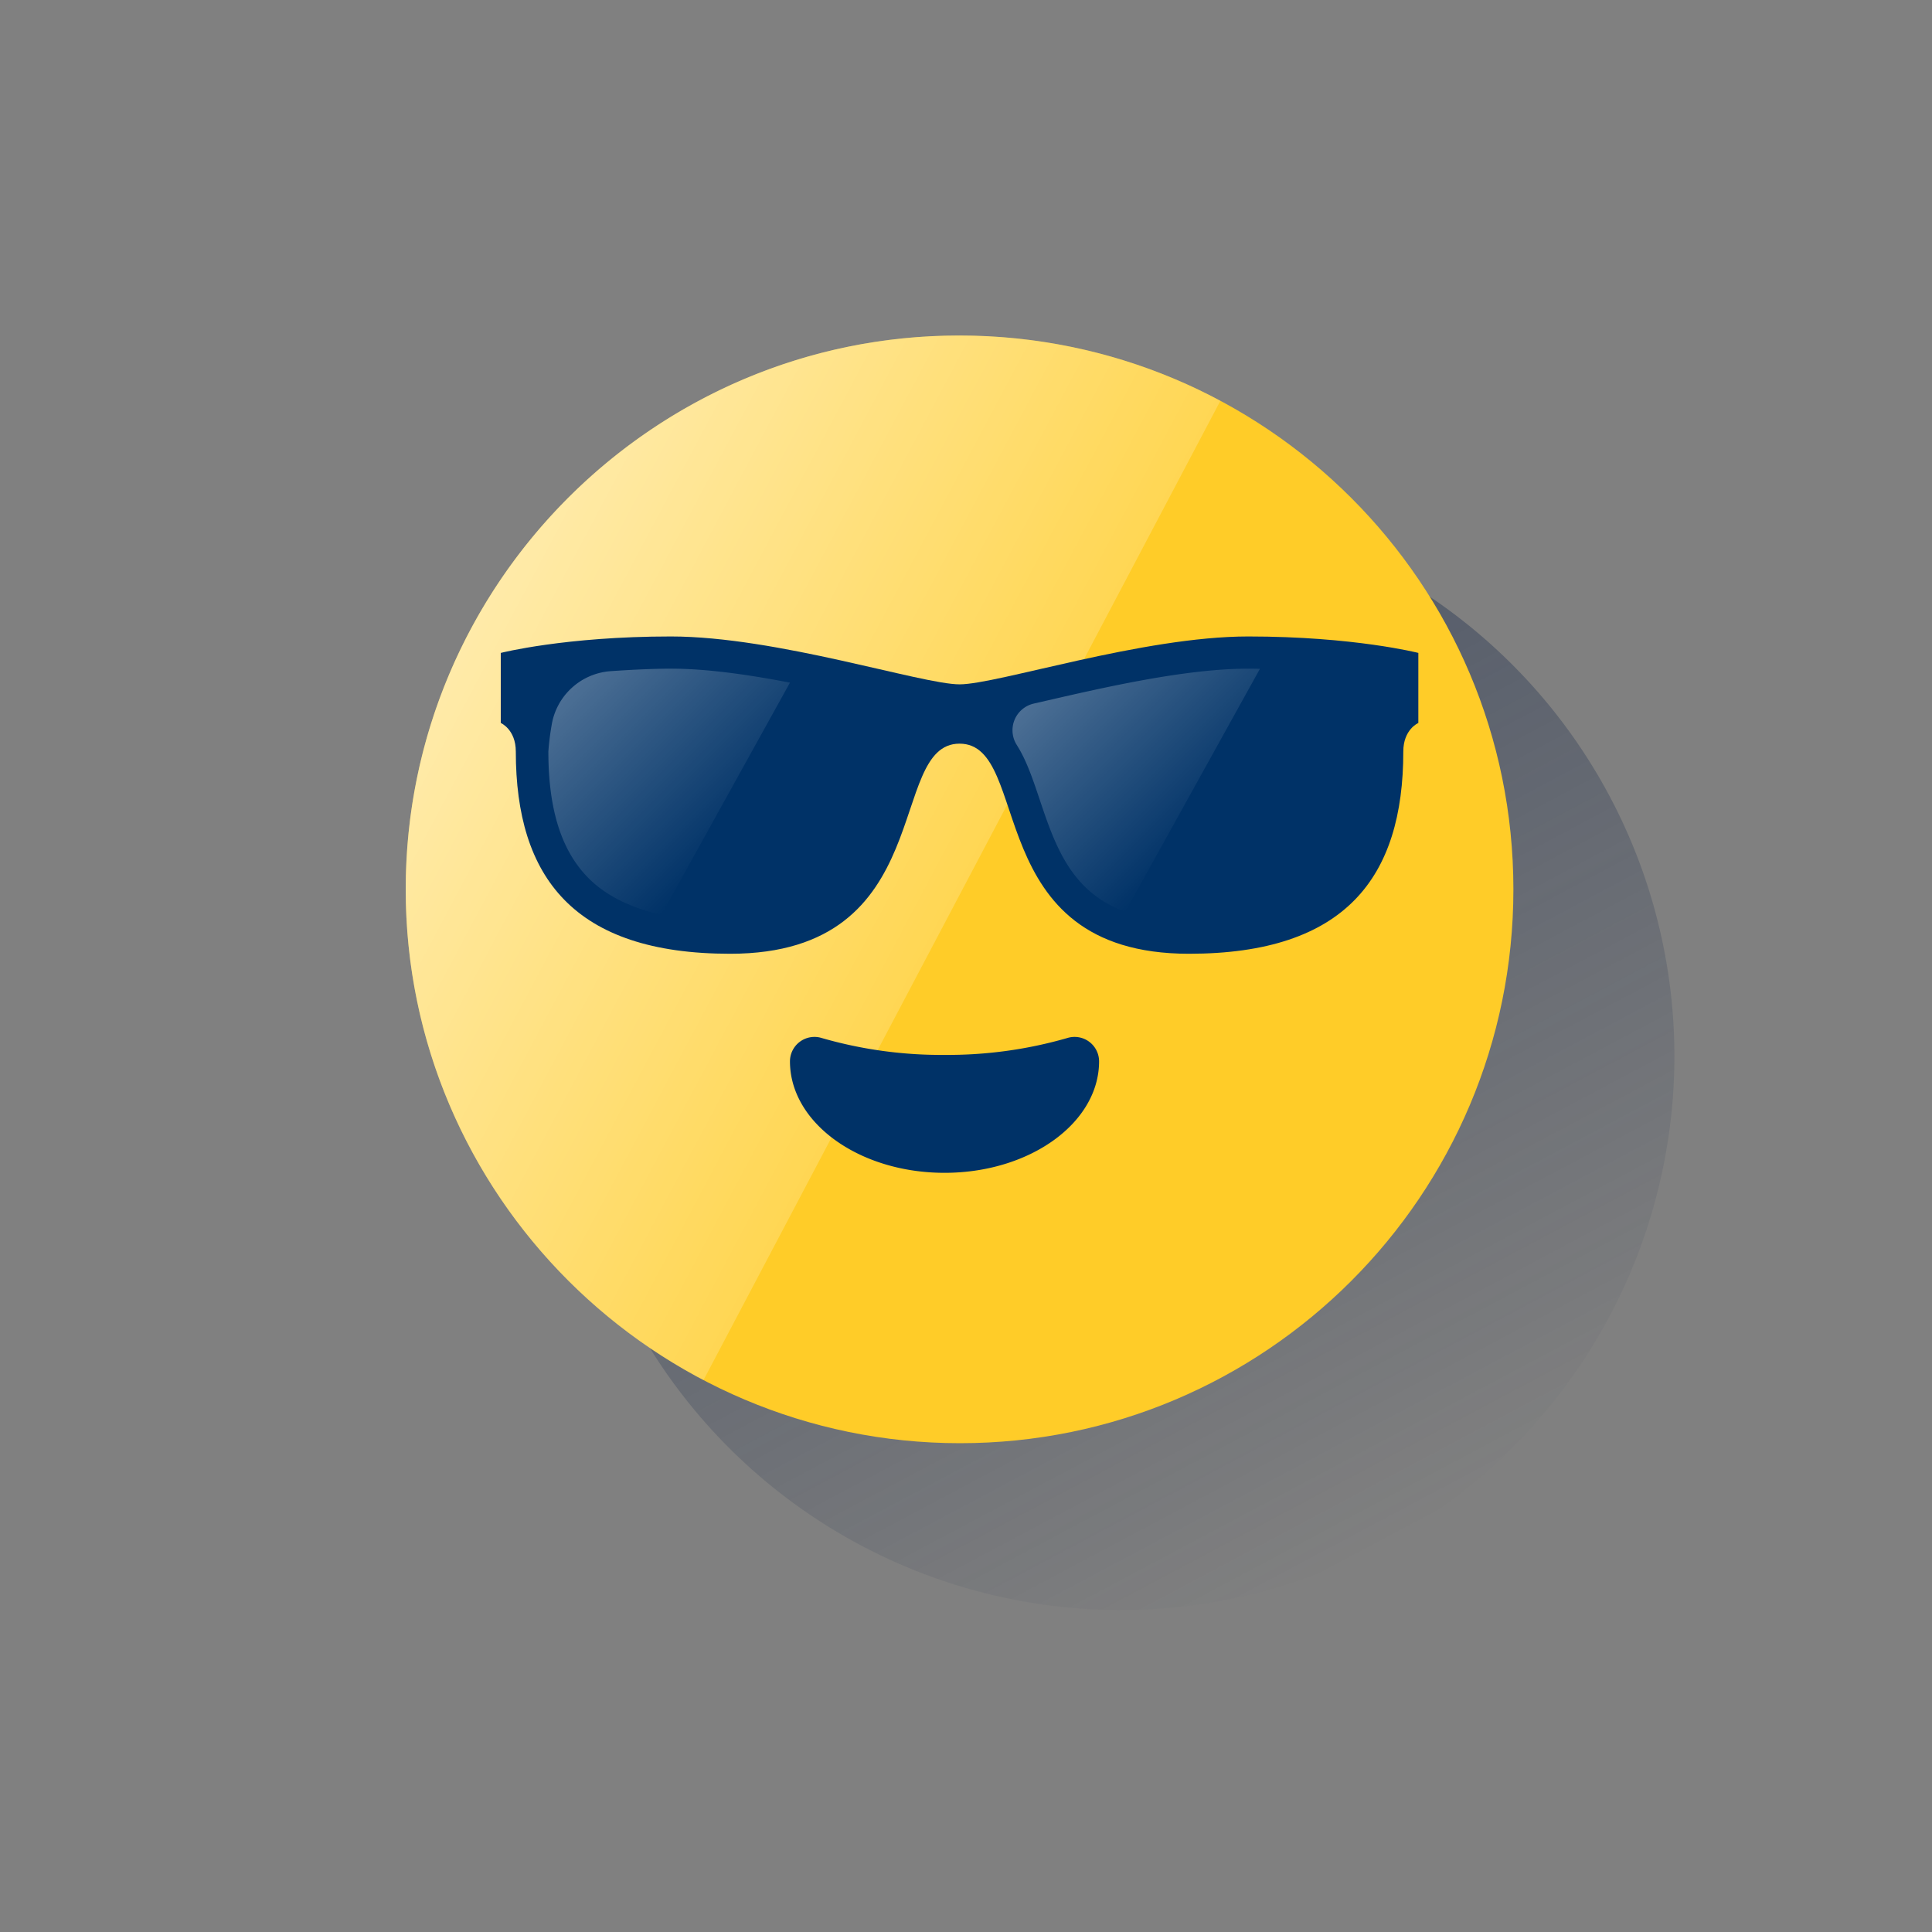 <svg xmlns="http://www.w3.org/2000/svg" xmlns:xlink="http://www.w3.org/1999/xlink" viewBox="0 0 600 600"><rect x="0" y="0" width="600" height="600" fill="#808080" stroke="none"/><defs><style>.bb82d9e7-b9dd-4c72-af98-3836ef7c4d6d{fill:none;}.ba39417c-fb14-4a1f-8d09-f838ad95fd97{fill:url(#be3da285-3bcb-4d9c-8190-1df3a72140f8);}.aa2eaf07-05be-4273-a70d-5d7bb723f138{fill:#ffcc28;}.ba8cfcfa-bdf0-446a-a8f3-75fa9f6a3c2f{fill:url(#fec6e6d7-d138-493d-b4f3-2b4a327c434b);}.af3bc301-b2a7-4491-b9fd-8e3bd8d0e380{fill:#003267;}.bd988ff8-300a-431d-b244-b1474ceddb93{fill:url(#ab747bdf-14ec-4a63-a2bd-d8dc7eb1e5f2);}.e0990420-872a-45c4-8b8c-3afe4f858aa8{fill:url(#a09403fd-56eb-4c3f-85a1-3d52aa0a9c58);}</style><linearGradient id="be3da285-3bcb-4d9c-8190-1df3a72140f8" x1="267.23" y1="176.1" x2="428.76" y2="479.9" gradientUnits="userSpaceOnUse"><stop offset="0" stop-color="#142649" stop-opacity="0.5"/><stop offset="1" stop-color="#142649" stop-opacity="0"/></linearGradient><linearGradient id="fec6e6d7-d138-493d-b4f3-2b4a327c434b" x1="146.17" y1="195.42" x2="299.2" y2="276.78" gradientUnits="userSpaceOnUse"><stop offset="0" stop-color="#fff" stop-opacity="0.6"/><stop offset="1" stop-color="#fff" stop-opacity="0.2"/></linearGradient><linearGradient id="ab747bdf-14ec-4a63-a2bd-d8dc7eb1e5f2" x1="181.42" y1="209.74" x2="230.57" y2="258.89" gradientUnits="userSpaceOnUse"><stop offset="0" stop-color="#fff" stop-opacity="0.3"/><stop offset="1" stop-color="#fff" stop-opacity="0"/></linearGradient><linearGradient id="a09403fd-56eb-4c3f-85a1-3d52aa0a9c58" x1="330.13" y1="207.56" x2="377.6" y2="255.03" xlink:href="#ab747bdf-14ec-4a63-a2bd-d8dc7eb1e5f2"/></defs><g id="e49ad49e-6f7c-47b6-a836-5ded036259bb" data-name="cuadrados blancos"><rect class="bb82d9e7-b9dd-4c72-af98-3836ef7c4d6d" width="600" height="600"/></g><g id="a06d70ca-917c-4bde-8faa-a25c08447abd" data-name="Capa 11"><path class="ba39417c-fb14-4a1f-8d09-f838ad95fd97" d="M520,327.9A172,172,0,1,1,347.89,156,172,172,0,0,1,520,327.9"/><path class="aa2eaf07-05be-4273-a70d-5d7bb723f138" d="M470,276.2c0,95.09-77.12,172-171.87,172S126,371,126,276.2s77.12-172,171.87-172h0c95,0,172.13,76.92,172.13,172"/><path class="ba8cfcfa-bdf0-446a-a8f3-75fa9f6a3c2f" d="M297.87,104.2c-94.75,0-171.87,77.18-171.87,172,0,66.1,37.6,123.62,92.47,152.41L379,124.47A171.62,171.62,0,0,0,297.87,104.2Z"/><path class="af3bc301-b2a7-4491-b9fd-8e3bd8d0e380" d="M293.37,327.61a133.88,133.88,0,0,1-38.19-5.25,7.61,7.61,0,0,0-9.85,7.24h0c0,19.13,21.51,34.63,48,34.63s48-15.5,48-34.63h0a7.61,7.61,0,0,0-9.85-7.24A133.88,133.88,0,0,1,293.37,327.61Z"/><path class="af3bc301-b2a7-4491-b9fd-8e3bd8d0e380" d="M387.65,197.66c-32.84,0-77.88,14.87-89.65,14.87s-56.81-14.87-89.65-14.87-52.83,5.11-52.83,5.11v21.75s4.67,2,4.67,8.87c0,39.07,18,62.81,66.57,62.81,65,0,48.39-65.25,71.24-65.25s6.2,65.25,71.24,65.25c48.6,0,66.57-23.74,66.57-62.81,0-6.88,4.67-8.87,4.67-8.87V202.77S420.5,197.66,387.65,197.66Z"/><path class="bd988ff8-300a-431d-b244-b1474ceddb93" d="M208.45,207.66c-5.82,0-12.67.35-18.72.77A20,20,0,0,0,171.3,225.3a80.8,80.8,0,0,0-1,8.09c0,17.88,4,30.65,12.22,39.07,5.42,5.55,13.09,9.43,22.88,11.62L245.33,212C232.77,209.58,219.68,207.66,208.45,207.66Z"/><path class="e0990420-872a-45c4-8b8c-3afe4f858aa8" d="M387.65,207.66c-19.41,0-44.36,5.74-62.58,9.92l-4.05.93a8.5,8.5,0,0,0-5.21,12.91l.1.17c2.93,4.68,4.86,10.45,6.92,16.57,4.78,14.24,9.7,28.85,26.63,35l41.83-75.46C390.05,207.68,388.83,207.66,387.65,207.66Z"/></g></svg>
